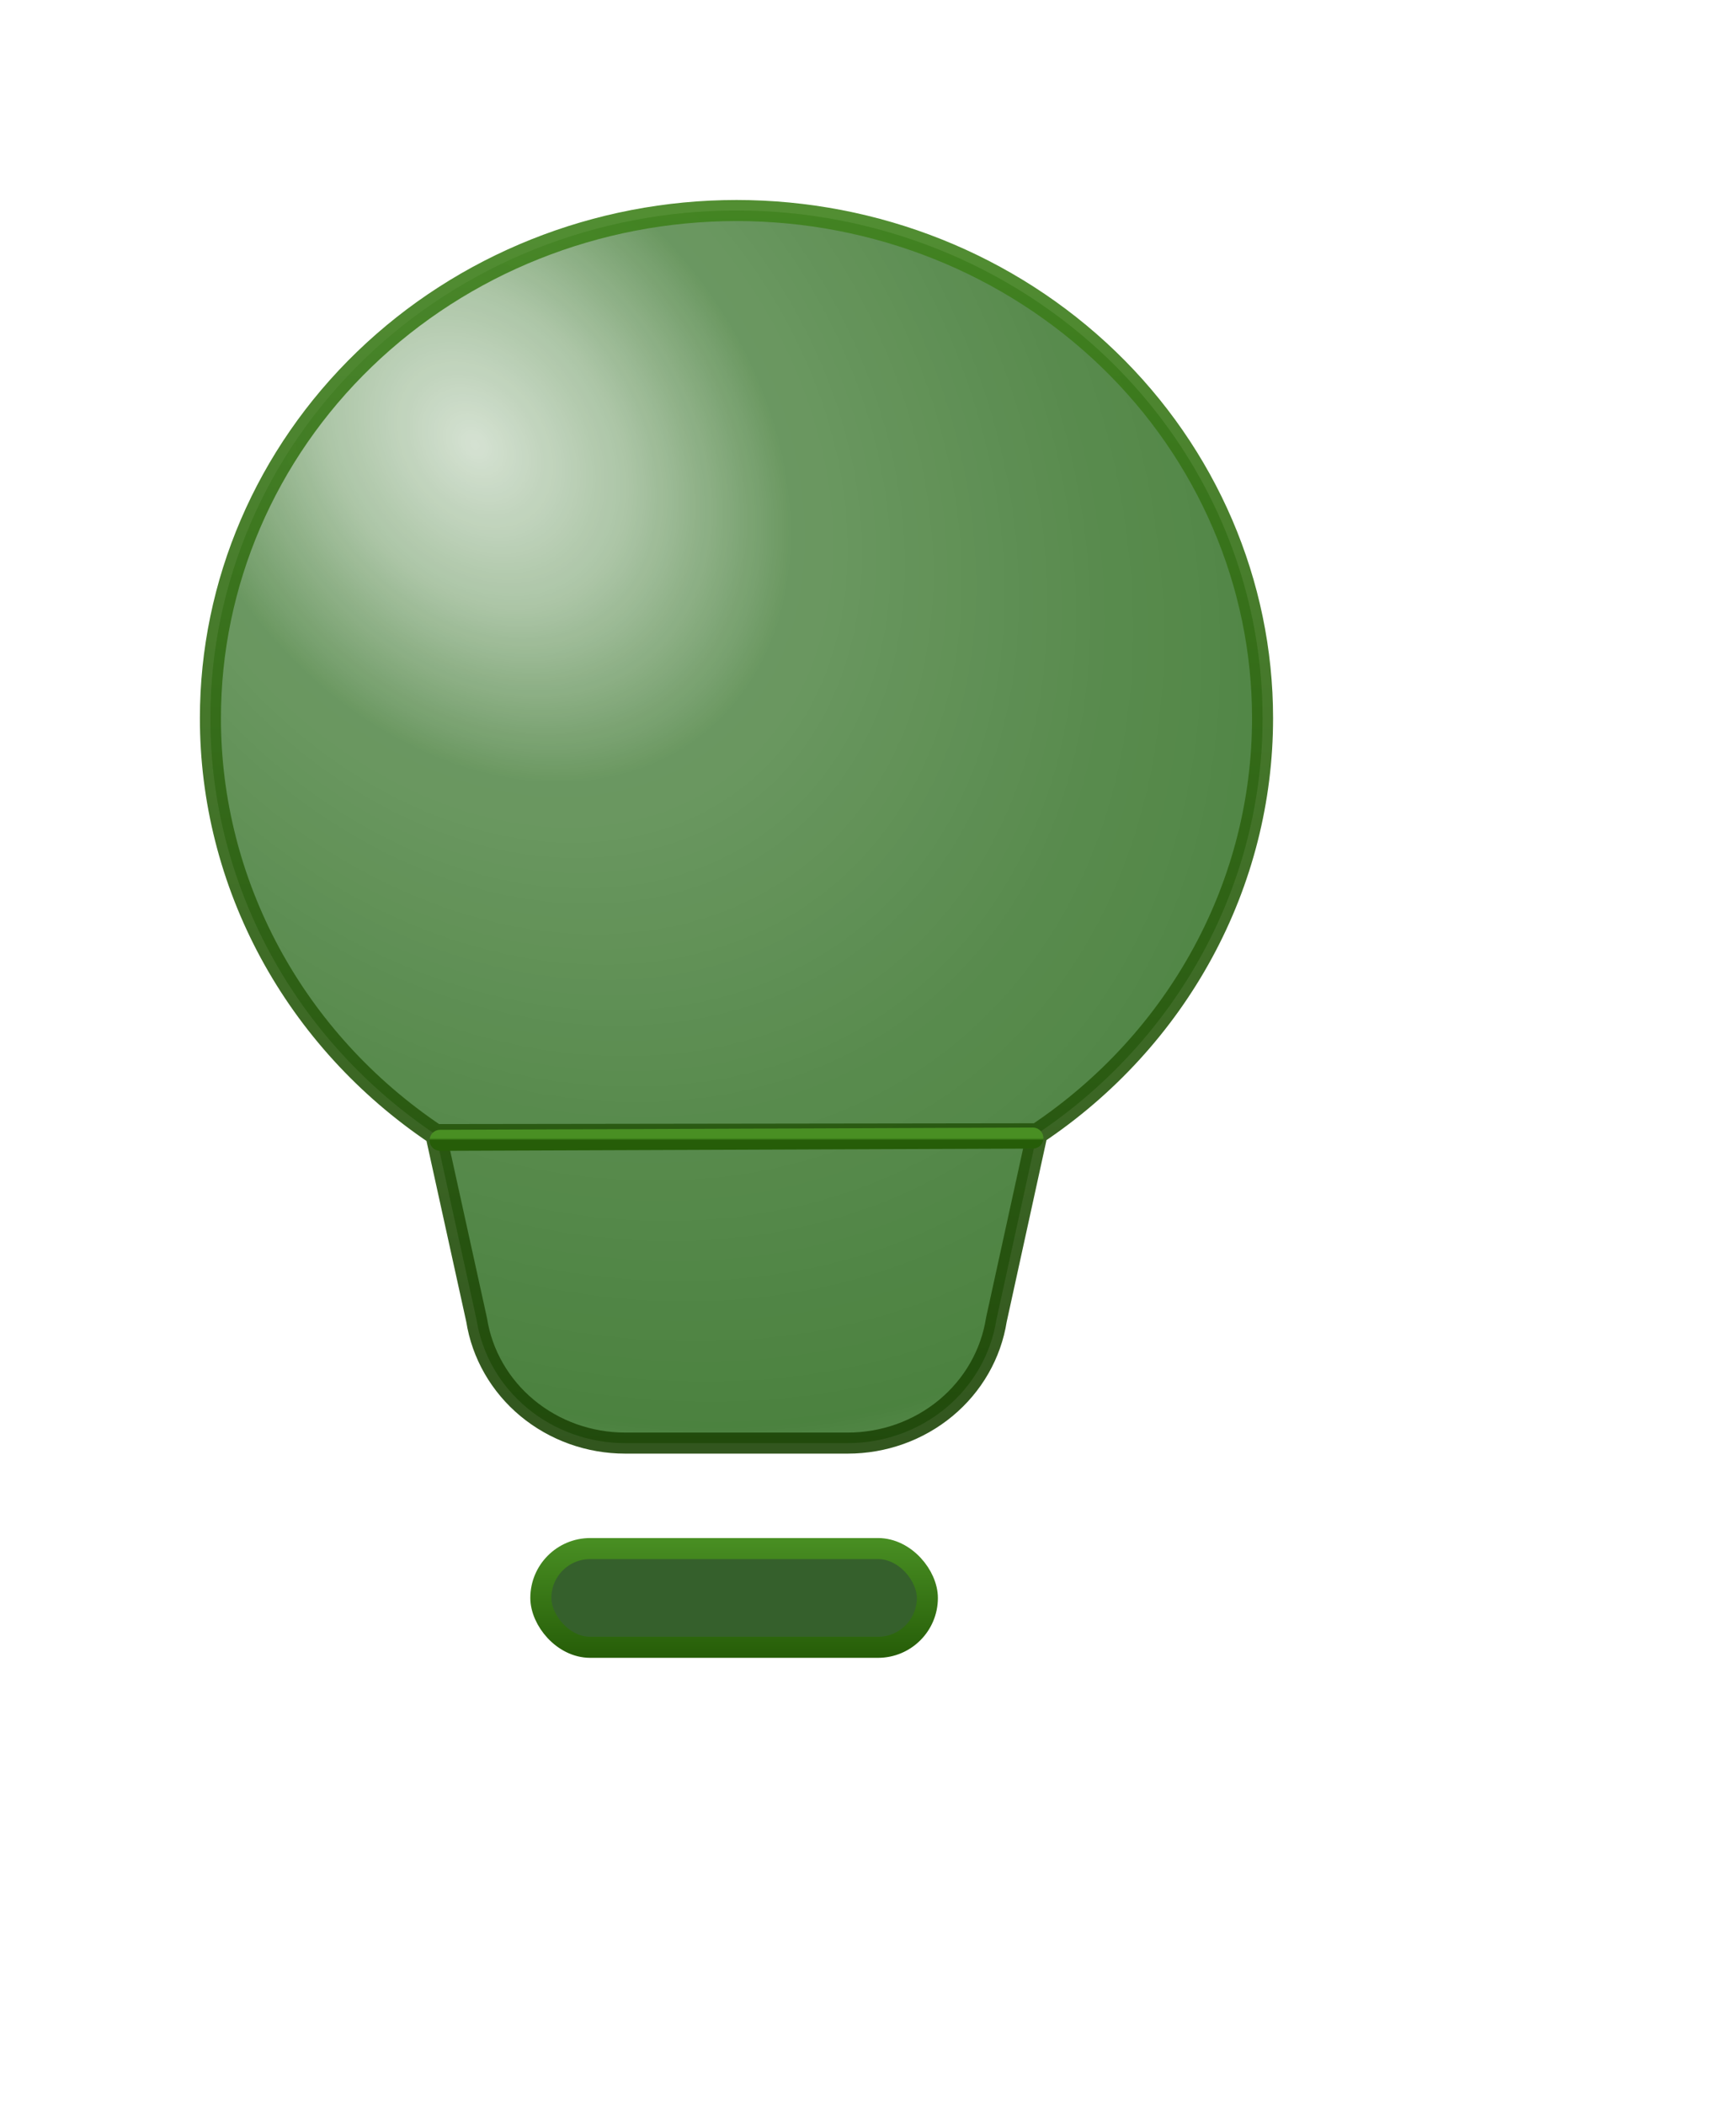 <svg width="66" height="80" viewBox="0 0 66 80" fill="none" xmlns="http://www.w3.org/2000/svg">
<g filter="url(#filter0_ddii_722_122)">
<rect x="18.562" y="56.847" width="14.695" height="3.752" rx="1.876" fill="#35602C" stroke="url(#paint0_linear_722_122)" stroke-width="0.8"/>
<path d="M6 25.287C6 20.172 8.107 15.266 11.858 11.649C15.609 8.032 20.696 6 26 6C31.304 6 36.391 8.032 40.142 11.649C43.893 15.266 46 20.172 46 25.287C46.002 28.392 45.224 31.452 43.731 34.203C42.238 36.955 40.075 39.316 37.429 41.085L35.88 48.155C35.675 49.458 34.992 50.648 33.956 51.507C32.92 52.366 31.598 52.839 30.231 52.839H21.769C20.402 52.839 19.08 52.366 18.044 51.507C17.008 50.648 16.325 49.458 16.12 48.155L14.571 41.116C11.924 39.341 9.761 36.974 8.268 34.217C6.776 31.46 5.997 28.396 6 25.287Z" fill="#226513" fill-opacity="0.95"/>
<path d="M6 25.287C6 20.172 8.107 15.266 11.858 11.649C15.609 8.032 20.696 6 26 6C31.304 6 36.391 8.032 40.142 11.649C43.893 15.266 46 20.172 46 25.287C46.002 28.392 45.224 31.452 43.731 34.203C42.238 36.955 40.075 39.316 37.429 41.085L35.88 48.155C35.675 49.458 34.992 50.648 33.956 51.507C32.92 52.366 31.598 52.839 30.231 52.839H21.769C20.402 52.839 19.08 52.366 18.044 51.507C17.008 50.648 16.325 49.458 16.12 48.155L14.571 41.116C11.924 39.341 9.761 36.974 8.268 34.217C6.776 31.46 5.997 28.396 6 25.287Z" fill="url(#paint1_radial_722_122)"/>
<path d="M37.429 41.085C40.075 39.316 42.238 36.955 43.731 34.203C45.224 31.452 46.002 28.392 46 25.287C46 20.172 43.893 15.266 40.142 11.649C36.391 8.032 31.304 6 26 6C20.696 6 15.609 8.032 11.858 11.649C8.107 15.266 6 20.172 6 25.287C5.997 28.396 6.776 31.46 8.268 34.217C9.761 36.974 11.924 39.341 14.571 41.116M37.429 41.085L35.88 48.155C35.675 49.458 34.992 50.648 33.956 51.507C32.92 52.366 31.598 52.839 30.231 52.839H21.769C20.402 52.839 19.08 52.366 18.044 51.507C17.008 50.648 16.325 49.458 16.12 48.155L14.571 41.116M37.429 41.085L14.571 41.116" stroke="url(#paint2_linear_722_122)" stroke-width="0.8" stroke-linecap="round" stroke-linejoin="round"/>
<path d="M14.732 41.334L37.268 41.248" stroke="url(#paint3_linear_722_122)" stroke-width="0.8" stroke-linecap="round"/>
</g>
<defs>
<filter id="filter0_ddii_722_122" x="0.6" y="0.6" width="64.8" height="79.4" filterUnits="userSpaceOnUse" color-interpolation-filters="sRGB">
<feFlood flood-opacity="0" result="BackgroundImageFix"/>
<feColorMatrix in="SourceAlpha" type="matrix" values="0 0 0 0 0 0 0 0 0 0 0 0 0 0 0 0 0 0 127 0" result="hardAlpha"/>
<feOffset dx="2" dy="3"/>
<feGaussianBlur stdDeviation="2.5"/>
<feComposite in2="hardAlpha" operator="out"/>
<feColorMatrix type="matrix" values="0 0 0 0 0 0 0 0 0 0 0 0 0 0 0 0 0 0 0.25 0"/>
<feBlend mode="normal" in2="BackgroundImageFix" result="effect1_dropShadow_722_122"/>
<feColorMatrix in="SourceAlpha" type="matrix" values="0 0 0 0 0 0 0 0 0 0 0 0 0 0 0 0 0 0 127 0" result="hardAlpha"/>
<feOffset dx="7" dy="7"/>
<feGaussianBlur stdDeviation="6"/>
<feComposite in2="hardAlpha" operator="out"/>
<feColorMatrix type="matrix" values="0 0 0 0 0 0 0 0 0 0 0 0 0 0 0 0 0 0 0.25 0"/>
<feBlend mode="normal" in2="effect1_dropShadow_722_122" result="effect2_dropShadow_722_122"/>
<feBlend mode="normal" in="SourceGraphic" in2="effect2_dropShadow_722_122" result="shape"/>
<feColorMatrix in="SourceAlpha" type="matrix" values="0 0 0 0 0 0 0 0 0 0 0 0 0 0 0 0 0 0 127 0" result="hardAlpha"/>
<feOffset dx="-5" dy="-5"/>
<feGaussianBlur stdDeviation="10.5"/>
<feComposite in2="hardAlpha" operator="arithmetic" k2="-1" k3="1"/>
<feColorMatrix type="matrix" values="0 0 0 0 0 0 0 0 0 0 0 0 0 0 0 0 0 0 0.15 0"/>
<feBlend mode="normal" in2="shape" result="effect3_innerShadow_722_122"/>
<feColorMatrix in="SourceAlpha" type="matrix" values="0 0 0 0 0 0 0 0 0 0 0 0 0 0 0 0 0 0 127 0" result="hardAlpha"/>
<feOffset dx="-2" dy="-3"/>
<feGaussianBlur stdDeviation="2"/>
<feComposite in2="hardAlpha" operator="arithmetic" k2="-1" k3="1"/>
<feColorMatrix type="matrix" values="0 0 0 0 0 0 0 0 0 0 0 0 0 0 0 0 0 0 0.25 0"/>
<feBlend mode="normal" in2="effect3_innerShadow_722_122" result="effect4_innerShadow_722_122"/>
</filter>
<linearGradient id="paint0_linear_722_122" x1="25.91" y1="56.447" x2="25.91" y2="61" gradientUnits="userSpaceOnUse">
<stop stop-color="#498F23"/>
<stop offset="1" stop-color="#265D08"/>
</linearGradient>
<radialGradient id="paint1_radial_722_122" cx="0" cy="0" r="1" gradientUnits="userSpaceOnUse" gradientTransform="translate(16.02 15.102) rotate(51.403) scale(48.184 36.741)">
<stop stop-color="white" stop-opacity="0.8"/>
<stop offset="0.142" stop-color="white" stop-opacity="0.6"/>
<stop offset="0.288" stop-color="white" stop-opacity="0.3"/>
<stop offset="0.62" stop-color="white" stop-opacity="0.2"/>
<stop offset="0.839" stop-color="white" stop-opacity="0.15"/>
<stop offset="1" stop-color="white" stop-opacity="0.35"/>
</radialGradient>
<linearGradient id="paint2_linear_722_122" x1="26" y1="6" x2="26" y2="52.839" gradientUnits="userSpaceOnUse">
<stop stop-color="#3F821C" stop-opacity="0.9"/>
<stop offset="1" stop-color="#1C4406" stop-opacity="0.9"/>
</linearGradient>
<linearGradient id="paint3_linear_722_122" x1="26" y1="41.248" x2="26" y2="41.334" gradientUnits="userSpaceOnUse">
<stop stop-color="#498F23"/>
<stop offset="1" stop-color="#265D08"/>
</linearGradient>
</defs>
</svg>
